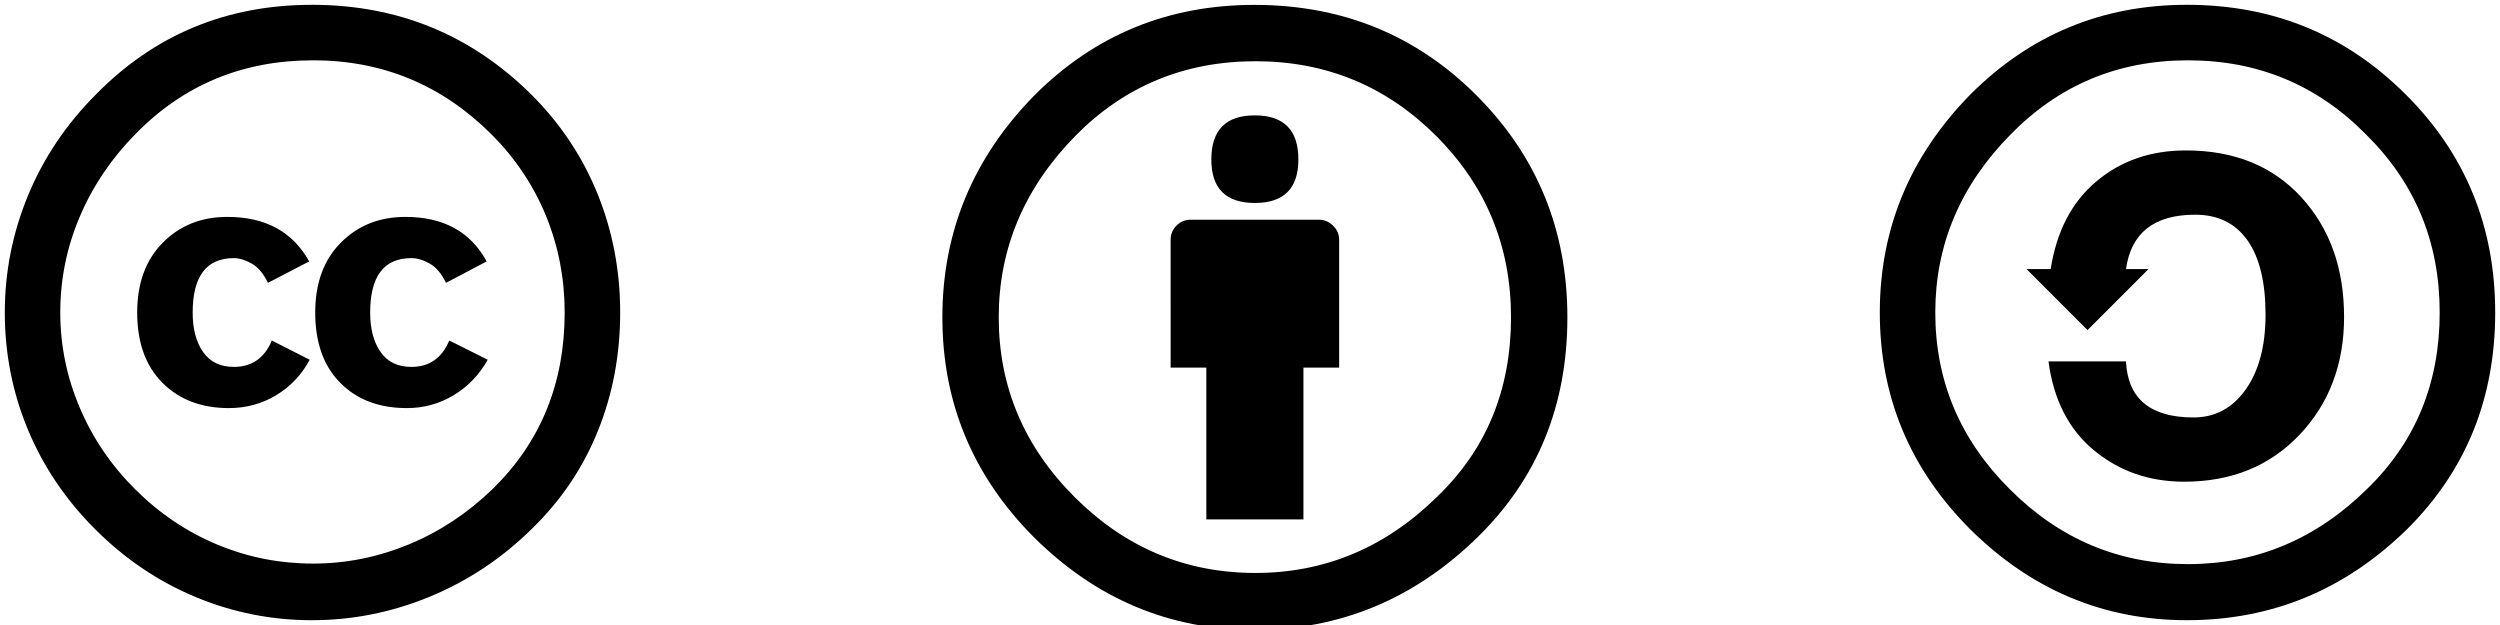 <svg width="256" height="64" viewBox="0 0 256 64" xmlns="http://www.w3.org/2000/svg"><title>Artboard</title><g fill="#000" fill-rule="evenodd"><path d="M223.944.492c8.812 0 16.276 3.058 22.392 9.172 6.112 6.077 9.172 13.522 9.172 22.336 0 8.816-3.003 16.204-9.005 22.168-6.338 6.226-13.858 9.34-22.56 9.34-8.516 0-15.904-3.095-22.167-9.285-6.19-6.187-9.284-13.593-9.284-22.223 0-8.588 3.096-16.033 9.285-22.335 6.112-6.114 13.5-9.173 22.166-9.173zm.112 5.684c-7.164 0-13.22 2.532-18.173 7.596-5.14 5.214-7.71 11.29-7.71 18.228 0 7.015 2.55 13.053 7.65 18.117 5.103 5.102 11.18 7.65 18.23 7.65 7.015 0 13.13-2.567 18.345-7.706 4.95-4.8 7.426-10.82 7.426-18.06 0-7.2-2.514-13.278-7.54-18.228-4.987-5.066-11.064-7.596-18.227-7.596zM209.99 27.554c.6-3.863 2.155-6.854 4.67-8.973 2.512-2.116 5.568-3.177 9.17-3.177 4.95 0 8.89 1.595 11.815 4.782 2.924 3.187 4.388 7.276 4.388 12.264 0 4.838-1.52 8.86-4.555 12.066-3.04 3.206-6.977 4.81-11.818 4.81-3.564 0-6.64-1.067-9.226-3.206-2.59-2.136-4.145-5.175-4.67-9.113h7.935c.187 3.826 2.493 5.74 6.92 5.74 2.212 0 3.995-.958 5.345-2.87 1.352-1.913 2.028-4.465 2.028-7.653 0-3.337-.62-5.878-1.857-7.623-1.238-1.742-3.018-2.616-5.346-2.616-4.202 0-6.564 1.856-7.09 5.57h2.308l-6.244 6.245-6.245-6.247h2.47zM128.443.5c8.988 0 16.57 3.085 22.742 9.257 6.208 6.21 9.315 13.79 9.315 22.743 0 8.99-3.05 16.476-9.145 22.456-6.475 6.364-14.113 9.544-22.912 9.544-8.65 0-16.153-3.144-22.514-9.43-6.287-6.286-9.43-13.808-9.43-22.57 0-8.76 3.144-16.342 9.43-22.742C112.1 3.585 119.603.5 128.442.5zm.114 5.772c-7.277 0-13.427 2.553-18.457 7.658-5.22 5.333-7.83 11.524-7.83 18.57 0 7.087 2.59 13.22 7.77 18.4 5.182 5.18 11.353 7.77 18.515 7.77 7.123 0 13.334-2.607 18.63-7.828 5.028-4.838 7.542-10.952 7.542-18.343 0-7.278-2.553-13.467-7.656-18.573-5.102-5.104-11.274-7.656-18.512-7.656v.002zm8.572 18.285v13.085h-3.658v15.542h-9.942v-15.54h-3.657V24.556c0-.572.2-1.057.6-1.457.4-.4.886-.6 1.456-.6h13.142c.533 0 1.01.2 1.428.6.418.4.63.885.63 1.456zm-13.09-8.227c0-3.01 1.485-4.515 4.458-4.515s4.457 1.504 4.457 4.514c0 2.97-1.486 4.455-4.457 4.455-2.97 0-4.458-1.486-4.458-4.457v.002zM31.94.492c8.815 0 16.32 3.077 22.507 9.228 2.962 2.964 5.214 6.35 6.752 10.155 1.535 3.808 2.307 7.848 2.307 12.125 0 4.313-.762 8.355-2.28 12.124-1.52 3.77-3.76 7.1-6.723 9.987-3.075 3.038-6.563 5.365-10.466 6.978-3.9 1.612-7.932 2.42-12.095 2.42s-8.15-.8-11.956-2.394c-3.807-1.593-7.22-3.9-10.24-6.92-3.02-3.018-5.317-6.422-6.893-10.21C1.28 40.193.492 36.2.492 32c0-4.165.798-8.167 2.39-12.012 1.596-3.845 3.912-7.286 6.95-10.325 6-6.112 13.37-9.17 22.11-9.17zm.116 5.684c-7.2 0-13.26 2.513-18.174 7.54-2.477 2.51-4.38 5.333-5.71 8.466-1.335 3.13-2 6.404-2 9.817 0 3.376.665 6.63 2 9.76 1.33 3.135 3.233 5.928 5.71 8.385 2.474 2.458 5.268 4.333 8.383 5.628 3.11 1.293 6.376 1.94 9.79 1.94 3.375 0 6.646-.655 9.82-1.968 3.17-1.314 6.026-3.207 8.58-5.68C55.366 45.26 57.822 39.242 57.822 32c0-3.488-.64-6.788-1.914-9.9-1.274-3.115-3.132-5.89-5.568-8.33-5.066-5.063-11.16-7.595-18.287-7.595zm-.394 20.593l-4.222 2.194c-.453-.937-1.004-1.595-1.66-1.97-.657-.373-1.266-.562-1.83-.562-2.81 0-4.22 1.856-4.22 5.57 0 1.688.357 3.037 1.07 4.05.712 1.014 1.76 1.52 3.15 1.52 1.84 0 3.133-.902 3.884-2.702l3.88 1.97c-.824 1.538-1.968 2.746-3.43 3.63-1.462.88-3.076 1.32-4.84 1.32-2.812 0-5.083-.86-6.808-2.59-1.725-1.722-2.588-4.124-2.588-7.198 0-3 .872-5.382 2.616-7.145 1.742-1.763 3.948-2.645 6.61-2.645 3.904-.002 6.697 1.516 8.386 4.556h.002zm18.172 0l-4.165 2.194c-.45-.937-1.005-1.595-1.66-1.97-.657-.373-1.287-.562-1.884-.562-2.813 0-4.22 1.856-4.22 5.57 0 1.688.356 3.037 1.068 4.05.712 1.014 1.762 1.52 3.15 1.52 1.838 0 3.132-.902 3.882-2.702l3.94 1.97c-.863 1.538-2.027 2.746-3.487 3.63-1.465.88-3.06 1.32-4.784 1.32-2.852 0-5.13-.86-6.833-2.59-1.71-1.722-2.563-4.124-2.563-7.198 0-3 .87-5.382 2.617-7.145 1.743-1.763 3.946-2.645 6.61-2.645 3.9-.002 6.678 1.516 8.327 4.556z"/></g></svg>